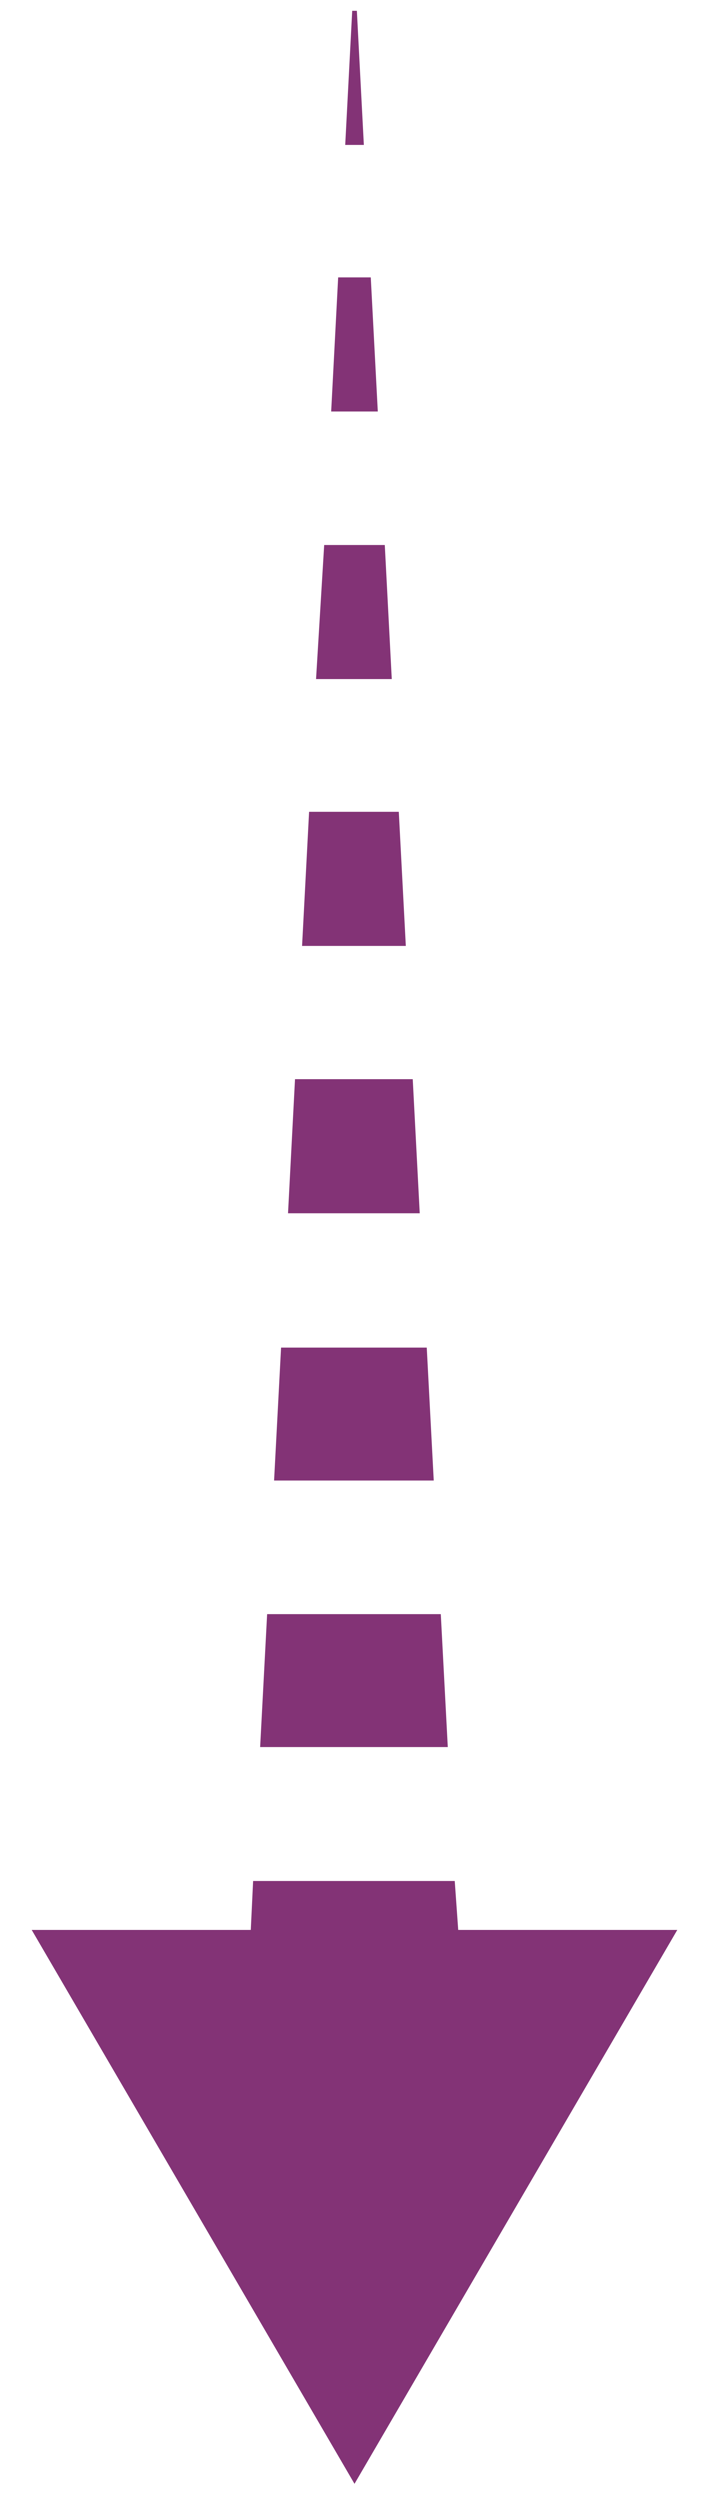 <svg width="21" height="74" viewBox="0 0 21 74" fill="none" xmlns="http://www.w3.org/2000/svg">
<path d="M13.572 57.129L13.469 55.68H7.497L7.428 57.129H0.939L10.5 73.525L20.061 57.129H13.572Z" fill="#833376"/>
<path d="M7.705 51.716H13.263L13.056 47.781H7.912L7.705 51.716Z" fill="#833376"/>
<path d="M8.118 43.826H12.847L12.64 39.891H8.325L8.118 43.826Z" fill="#833376"/>
<path d="M8.531 35.915H12.432L12.225 31.945H8.738L8.531 35.915Z" fill="#833376"/>
<path d="M8.947 28.001H12.02L11.812 24.031H9.155L8.947 28.001Z" fill="#833376"/>
<path d="M9.361 20.102H11.604L11.397 16.133H9.602L9.361 20.102Z" fill="#833376"/>
<path d="M11.19 12.181L10.982 8.211H10.016L9.809 12.181H11.19Z" fill="#833376"/>
<path d="M10.777 4.29L10.57 0.32H10.432L10.225 4.29H10.777Z" fill="#833376"/>
</svg>
